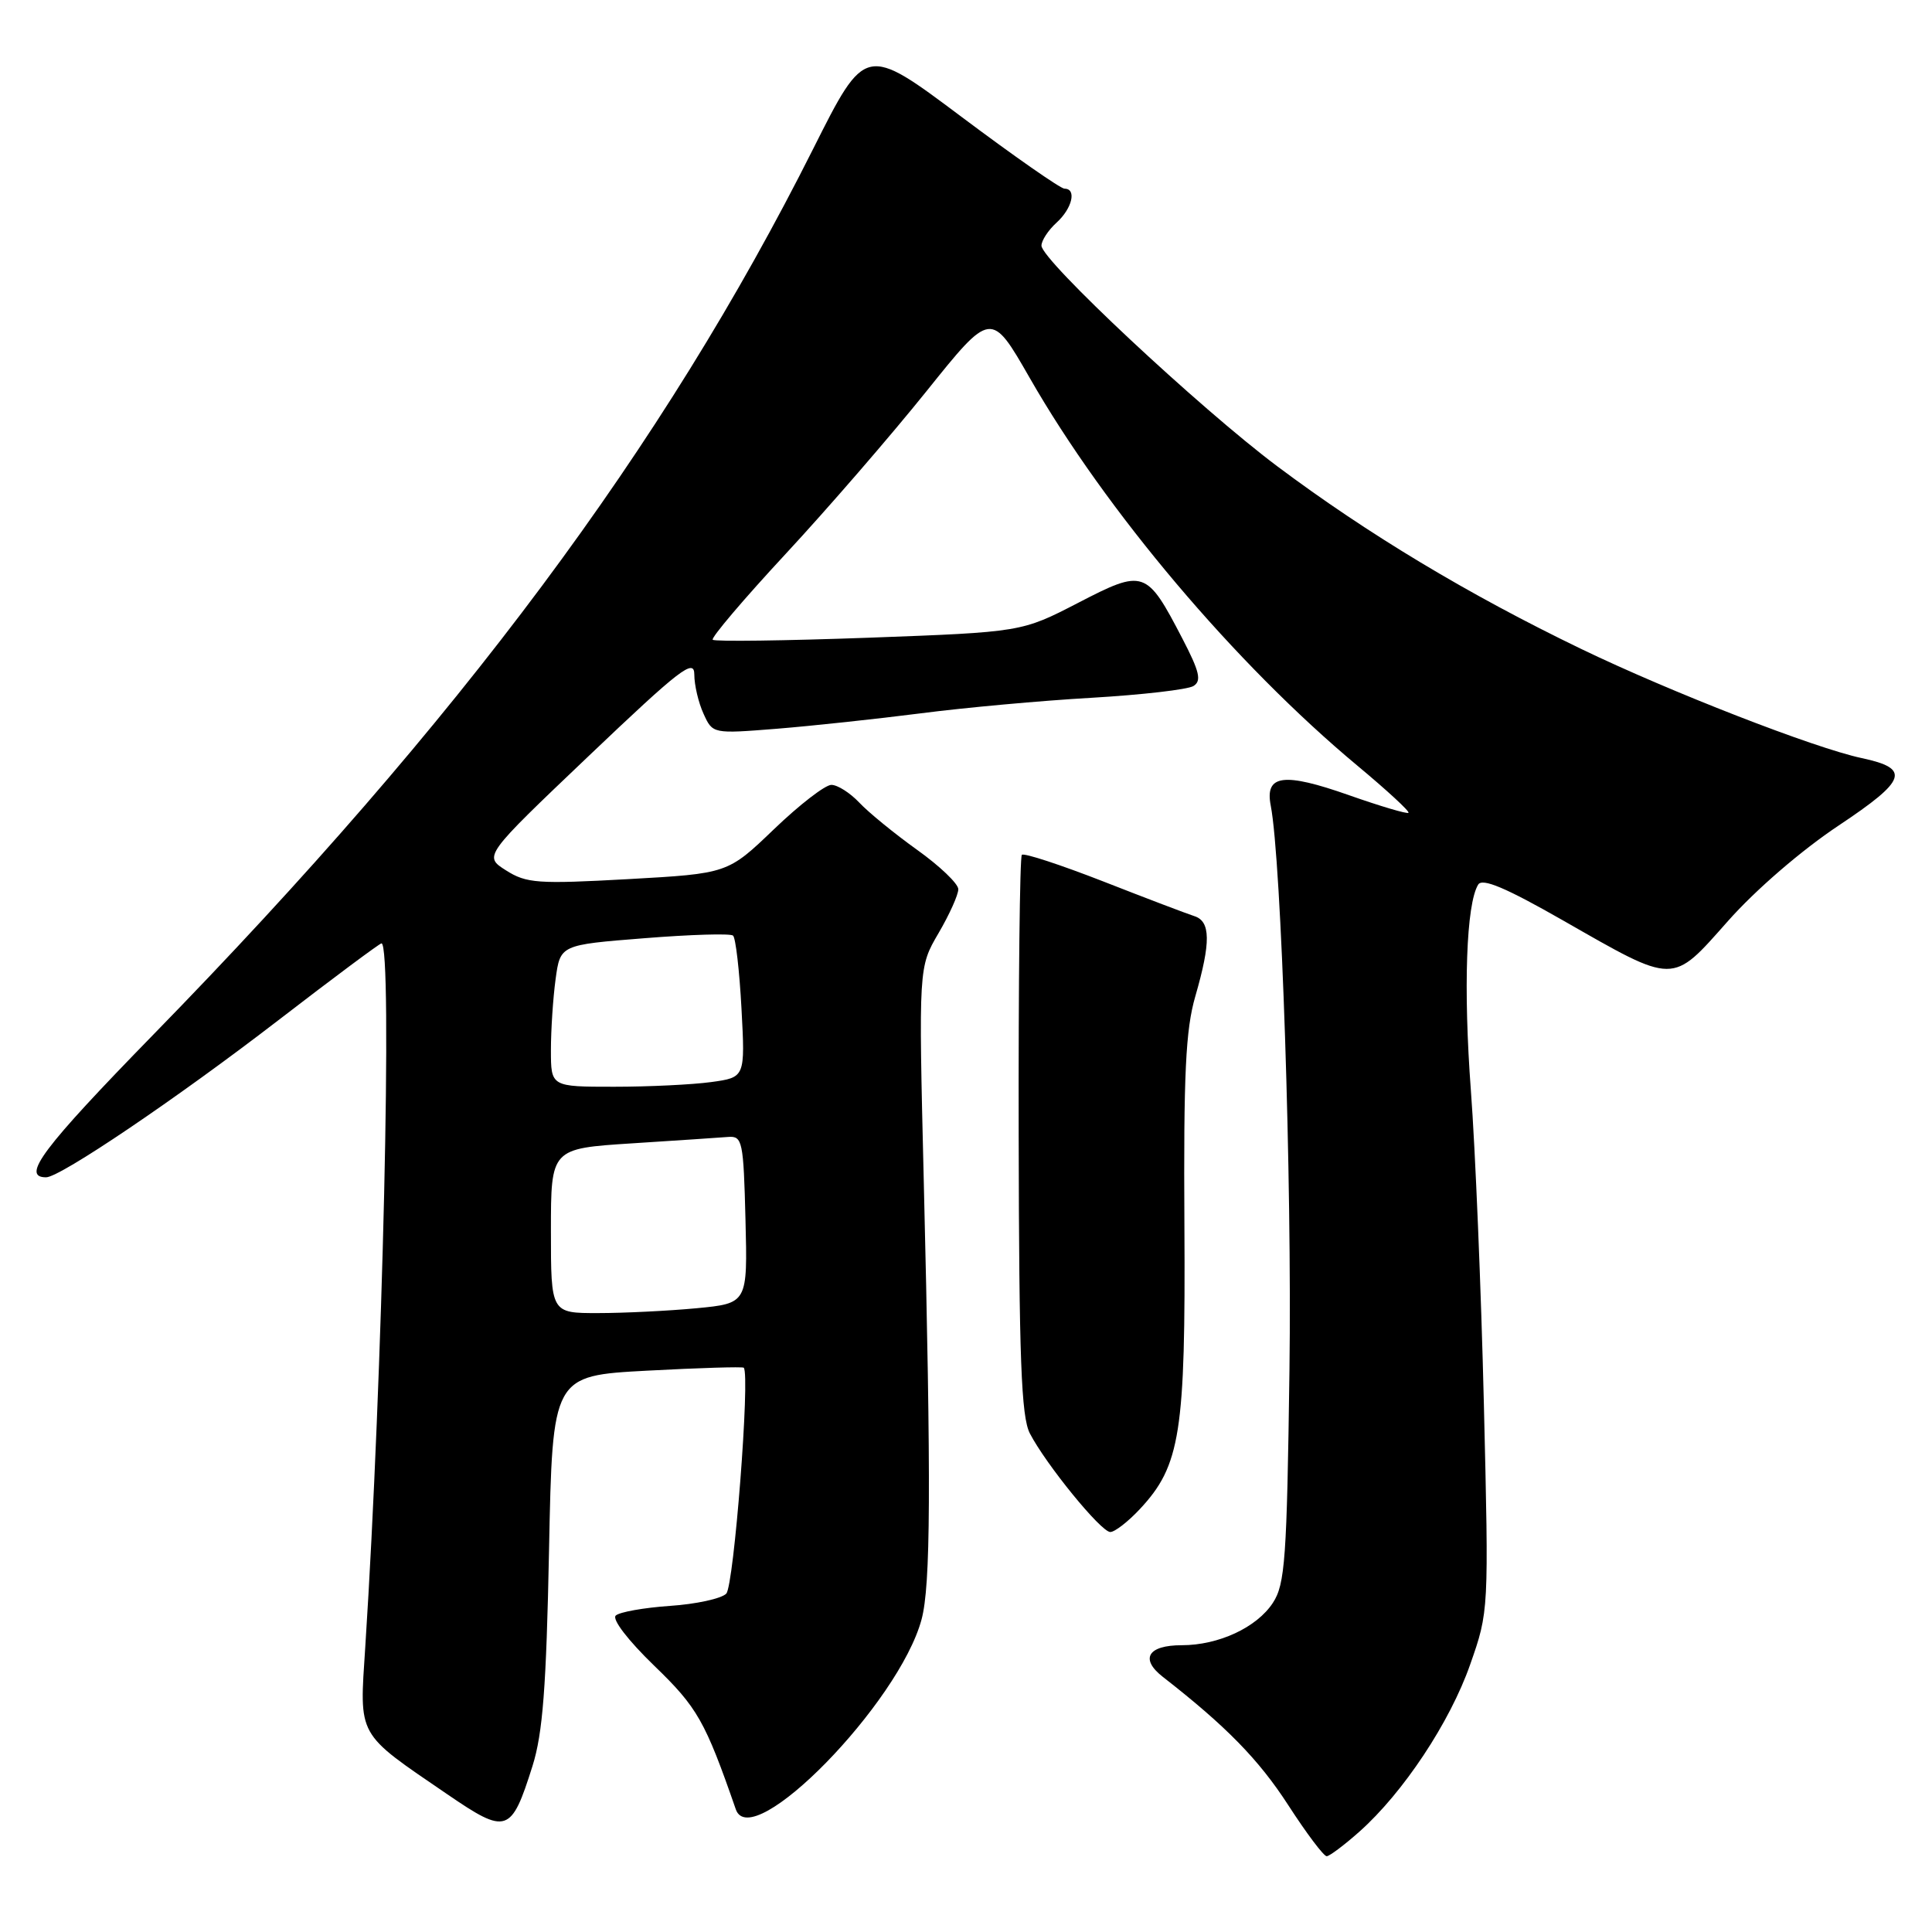 <?xml version="1.0" encoding="UTF-8" standalone="no"?>
<!DOCTYPE svg PUBLIC "-//W3C//DTD SVG 1.1//EN" "http://www.w3.org/Graphics/SVG/1.1/DTD/svg11.dtd" >
<svg xmlns="http://www.w3.org/2000/svg" xmlns:xlink="http://www.w3.org/1999/xlink" version="1.1" viewBox="0 0 256 256">
 <g >
 <path fill="currentColor"
d=" M 180.12 242.71 C 185.92 237.56 192.13 228.20 194.80 220.57 C 197.28 213.50 197.28 213.50 196.62 186.00 C 196.26 170.88 195.48 152.20 194.90 144.50 C 193.89 131.01 194.28 119.78 195.87 117.21 C 196.42 116.32 199.54 117.64 207.07 121.94 C 222.07 130.51 221.45 130.51 228.95 122.06 C 232.63 117.90 238.71 112.66 243.64 109.38 C 252.68 103.36 253.20 101.84 246.68 100.45 C 240.42 99.12 221.29 91.67 209.50 85.98 C 194.54 78.76 181.23 70.76 169.24 61.78 C 158.95 54.07 138.00 34.47 138.00 32.55 C 138.00 31.87 138.90 30.50 140.00 29.50 C 142.08 27.61 142.69 25.00 141.05 25.00 C 140.53 25.00 134.38 20.71 127.39 15.47 C 114.67 5.94 114.67 5.94 107.75 19.72 C 87.90 59.27 60.88 95.54 20.32 137.09 C 5.64 152.14 2.74 156.00 6.11 156.00 C 7.97 156.00 23.42 145.55 36.80 135.25 C 44.12 129.61 50.31 125.00 50.55 125.00 C 52.04 125.00 50.71 182.59 48.40 218.22 C 47.62 230.29 47.17 229.48 59.27 237.75 C 67.15 243.14 67.74 242.94 70.56 234.00 C 71.92 229.68 72.39 223.55 72.75 205.40 C 73.21 182.29 73.21 182.29 85.75 181.62 C 92.64 181.25 98.40 181.08 98.55 181.23 C 99.42 182.14 97.25 210.15 96.23 211.17 C 95.57 211.83 92.21 212.56 88.76 212.79 C 85.32 213.03 82.09 213.60 81.59 214.07 C 81.07 214.56 83.22 217.36 86.68 220.71 C 92.41 226.24 93.43 228.03 97.50 239.75 C 99.57 245.69 119.12 225.70 122.11 214.59 C 123.32 210.09 123.39 197.10 122.40 156.33 C 121.72 128.16 121.72 128.16 124.36 123.65 C 125.81 121.17 126.99 118.55 126.98 117.82 C 126.97 117.09 124.51 114.74 121.51 112.60 C 118.51 110.45 115.07 107.64 113.86 106.35 C 112.64 105.06 110.98 104.00 110.16 104.00 C 109.34 104.00 105.92 106.64 102.55 109.88 C 96.43 115.75 96.43 115.75 83.23 116.49 C 71.26 117.15 69.76 117.05 67.05 115.33 C 64.07 113.44 64.07 113.44 78.03 100.15 C 90.13 88.63 92.00 87.19 92.00 89.38 C 92.00 90.77 92.55 93.11 93.22 94.57 C 94.43 97.24 94.43 97.24 102.97 96.56 C 107.66 96.18 116.22 95.26 122.00 94.52 C 127.78 93.77 137.96 92.84 144.64 92.46 C 151.31 92.07 157.39 91.37 158.14 90.90 C 159.24 90.22 158.95 89.00 156.67 84.61 C 151.92 75.48 151.59 75.36 142.86 79.88 C 135.37 83.75 135.37 83.75 115.13 84.50 C 104.01 84.90 94.69 85.03 94.44 84.77 C 94.19 84.52 98.53 79.40 104.09 73.41 C 109.66 67.41 118.06 57.70 122.77 51.83 C 131.33 41.16 131.33 41.16 136.44 50.07 C 146.50 67.65 163.68 87.98 179.88 101.47 C 183.77 104.71 186.82 107.52 186.63 107.70 C 186.45 107.88 182.91 106.83 178.76 105.37 C 170.08 102.31 167.58 102.64 168.38 106.75 C 169.79 113.99 171.20 156.44 170.86 181.56 C 170.52 206.60 170.28 209.92 168.66 212.39 C 166.53 215.65 161.47 218.00 156.59 218.00 C 152.09 218.00 151.02 219.81 154.09 222.20 C 162.48 228.74 166.78 233.14 170.68 239.16 C 173.11 242.92 175.41 245.98 175.80 245.96 C 176.18 245.94 178.13 244.48 180.12 242.71 Z  M 151.03 199.97 C 156.42 194.20 157.10 189.87 156.94 162.37 C 156.82 142.28 157.10 136.44 158.39 132.00 C 160.46 124.84 160.42 122.07 158.25 121.39 C 157.29 121.08 151.86 119.02 146.20 116.80 C 140.53 114.59 135.67 112.99 135.40 113.27 C 135.13 113.54 134.94 130.28 134.98 150.48 C 135.03 180.09 135.32 187.72 136.46 189.93 C 138.59 194.04 145.89 203.00 147.12 203.00 C 147.71 203.00 149.47 201.64 151.03 199.97 Z  M 73.00 163.10 C 73.00 152.19 73.00 152.19 83.75 151.50 C 89.66 151.12 95.40 150.74 96.50 150.65 C 98.37 150.51 98.52 151.20 98.78 161.60 C 99.06 172.70 99.06 172.70 92.28 173.35 C 88.55 173.70 82.69 173.99 79.25 173.99 C 73.00 174.00 73.00 174.00 73.00 163.10 Z  M 73.00 139.14 C 73.00 136.47 73.28 132.24 73.62 129.74 C 74.24 125.20 74.24 125.20 85.37 124.32 C 91.49 123.83 96.78 123.67 97.13 123.97 C 97.48 124.26 97.98 128.61 98.25 133.63 C 98.74 142.76 98.74 142.76 94.23 143.38 C 91.75 143.72 85.96 144.00 81.36 144.00 C 73.00 144.00 73.00 144.00 73.00 139.14 Z "/>
</g>
</svg>